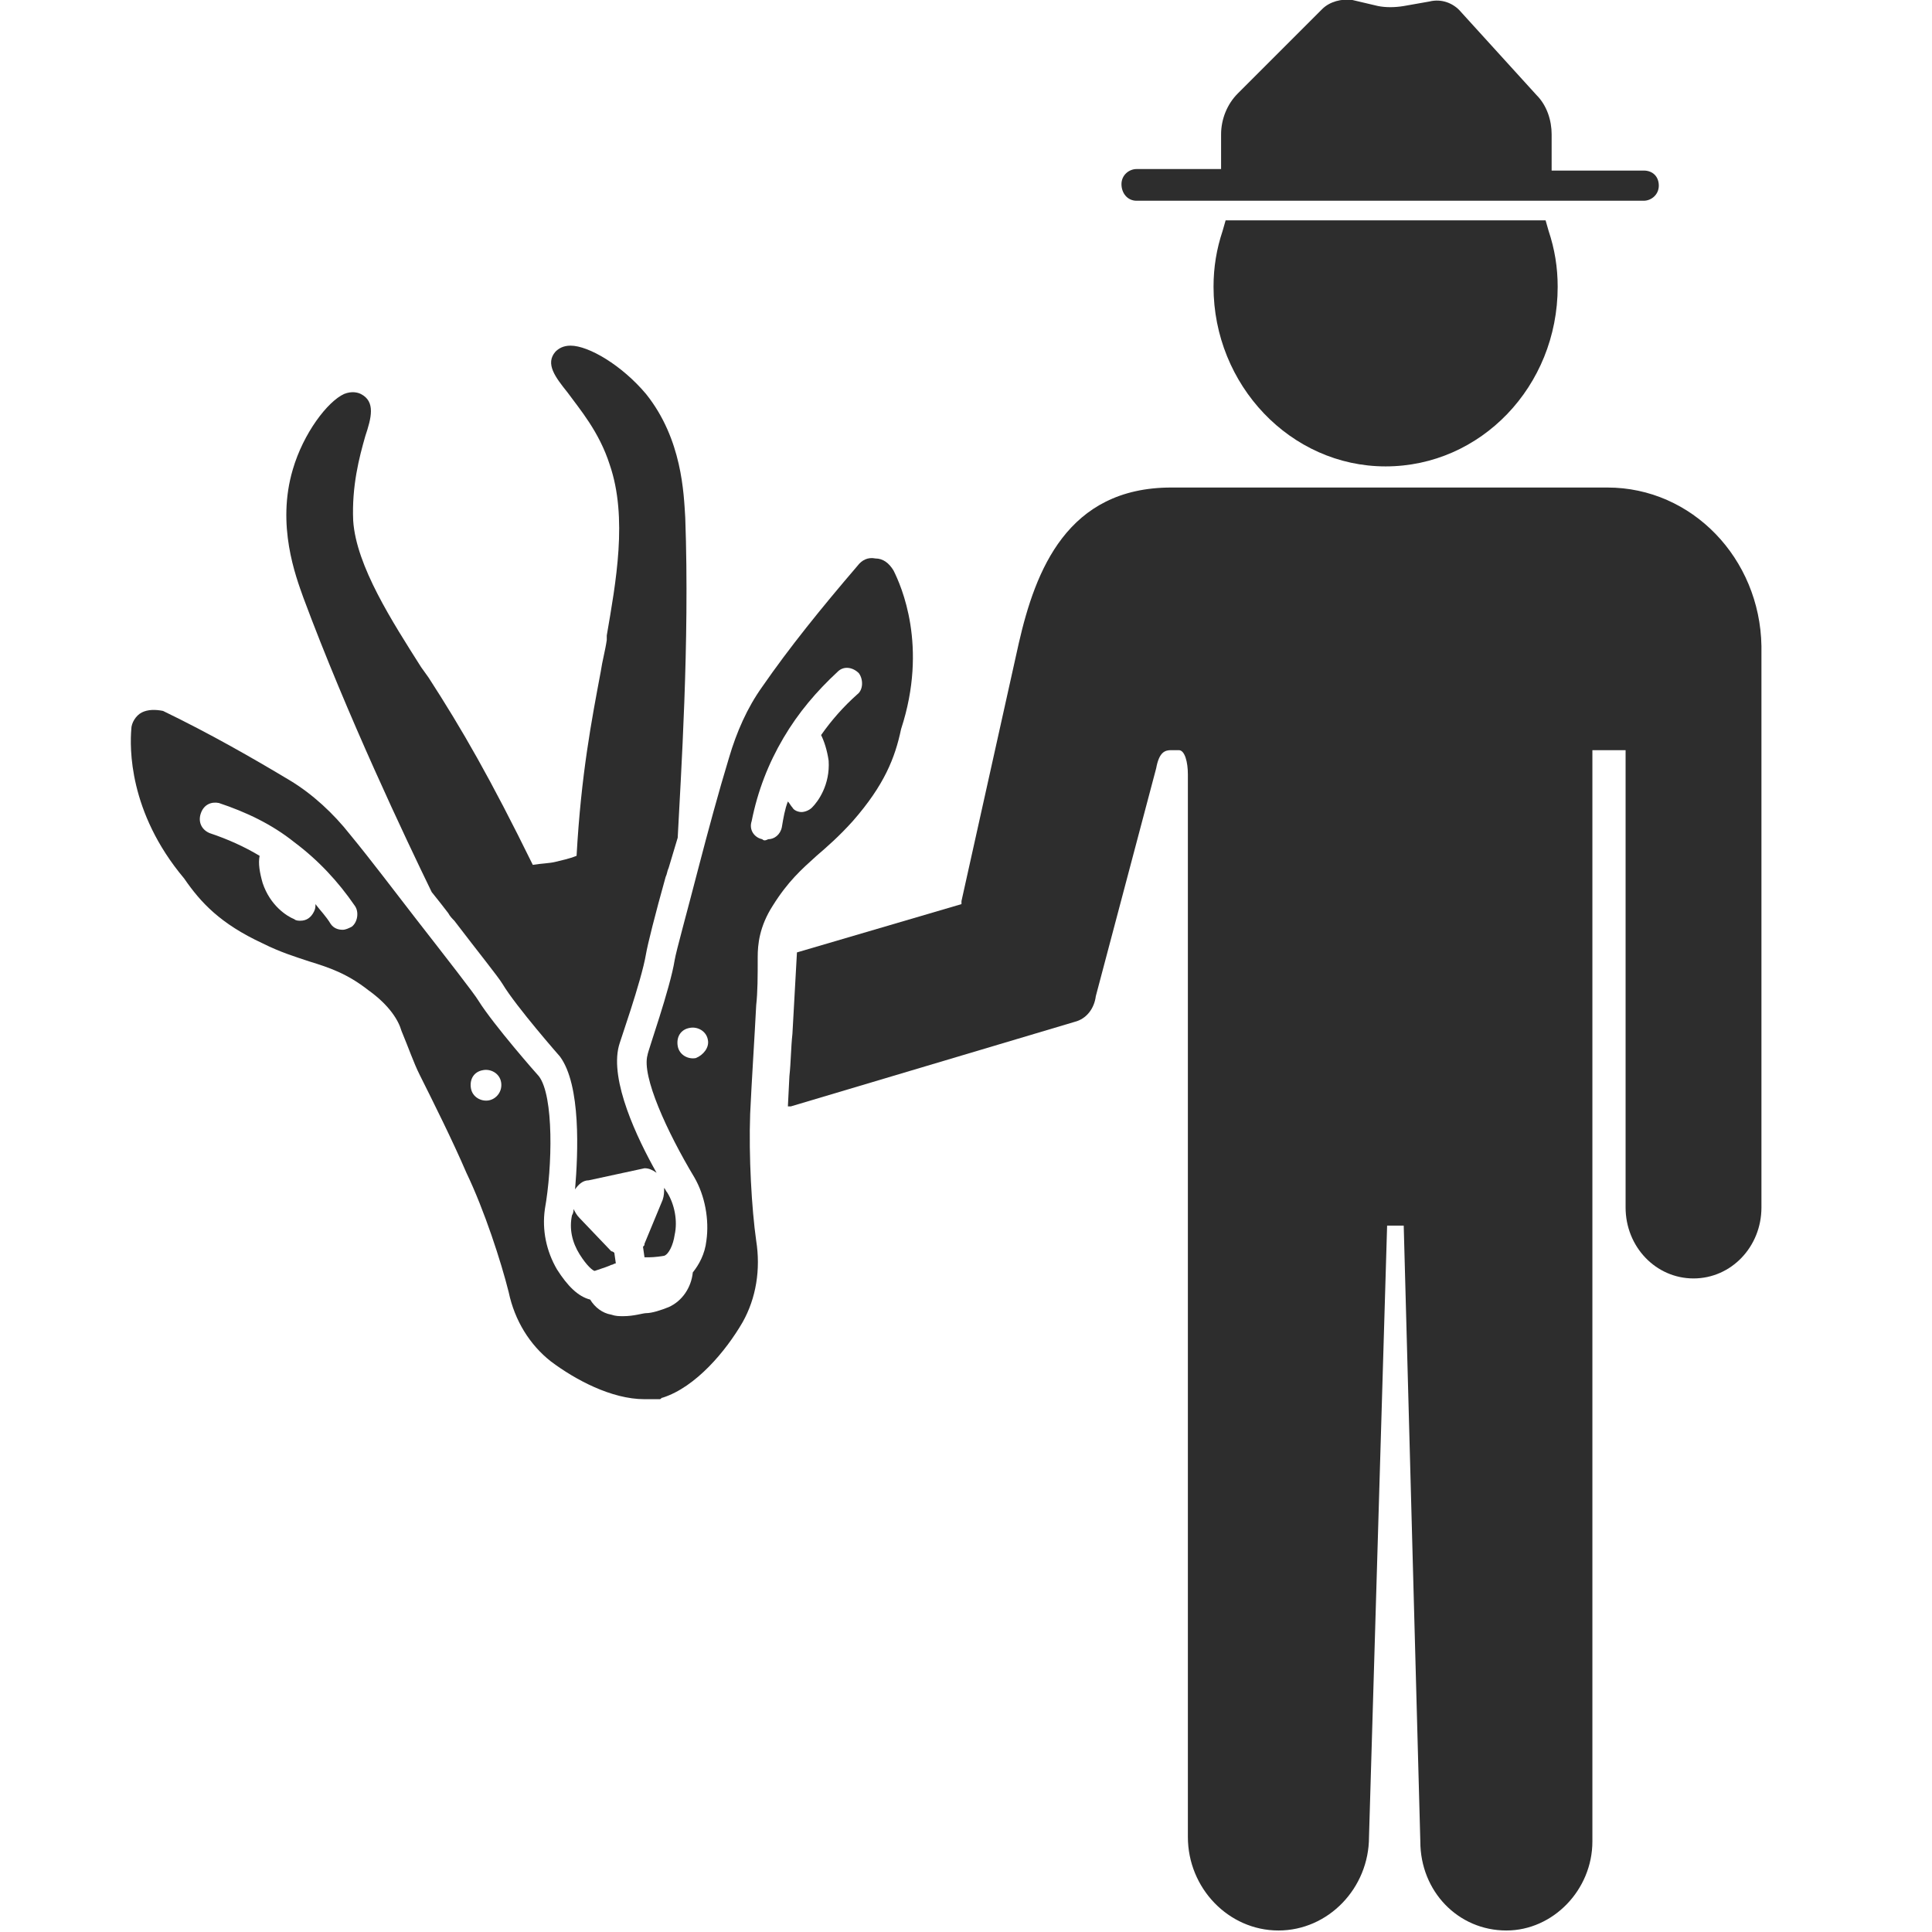 <?xml version="1.0" encoding="utf-8"?>
<!-- Generator: Adobe Illustrator 18.1.0, SVG Export Plug-In . SVG Version: 6.00 Build 0)  -->
<svg version="1.2" baseProfile="tiny" id="Layer_1" xmlns="http://www.w3.org/2000/svg" xmlns:xlink="http://www.w3.org/1999/xlink"
	 x="0px" y="0px" viewBox="0 0 128 128" xml:space="preserve">
<g>
	<path fill="#2D2D2D" d="M106.5,32.3H77.6c-6.9,0-9,5.5-10.1,10.3l-3.8,17.1l0,0.2l-10.9,3.2c0-0.2,0,0.3,0,0l-0.3,5.4
		c-0.1,0.9-0.1,1.9-0.2,2.8l0,0l-0.1,2c0.1,0,0.1,0,0.2,0l18.8-5.6c0.8-0.2,1.3-0.9,1.4-1.7l4-15.1c0.2-1.1,0.6-1.2,1-1.2h0.5
		c0.4,0,0.6,0.8,0.6,1.6v70.4c0,3.4,2.7,6.2,6,6.2c3.3,0,6-2.8,6-6.2l1.2-40.5h1.1l1.1,40.8c0,3.3,2.5,5.9,5.7,5.9
		c3.1,0,5.7-2.7,5.7-5.9V49.7h2.2V80c0,2.6,2,4.7,4.5,4.7c2.5,0,4.5-2.1,4.5-4.7V42.8C116.6,37,112.1,32.3,106.5,32.3z"/>
	<path fill="#2D2D2D" d="M81.2,14.6L81,15.3c-0.4,1.2-0.6,2.4-0.6,3.7c0,6.5,5.1,11.9,11.4,11.9c6.3,0,11.4-5.3,11.4-11.9
		c0-1.3-0.2-2.5-0.6-3.7l-0.2-0.7H81.2z"/>
	<path fill="#2D2D2D" d="M75.3,13.3h33.6c0.5,0,1-0.4,1-1s-0.4-1-1-1h-6.1V8.9c0-0.9-0.3-1.9-1-2.6l-5-5.5c-0.5-0.6-1.3-0.9-2.1-0.7
		L93,0.4c-0.6,0.1-1.2,0.1-1.7,0L89.6,0c-0.7-0.1-1.5,0.1-2,0.6L82,6.2c-0.7,0.7-1.1,1.7-1.1,2.7v2.3h-5.6c-0.5,0-1,0.4-1,1
		S74.7,13.3,75.3,13.3z"/>
	<path fill="#2D2D2D" d="M38.4,80.7c-0.2-0.2-0.3-0.4-0.4-0.6c0,0.3-0.1,0.4-0.1,0.4c-0.2,0.9,0,1.8,0.5,2.6c0.5,0.8,0.9,1.1,1,1.1
		c0.6-0.2,0.9-0.3,1.1-0.4c0.1,0,0.2-0.1,0.3-0.1l-0.1-0.7c0,0-0.1-0.1-0.2-0.1L38.4,80.7z"/>
	<path fill="#2D2D2D" d="M42.6,82.6l0.1,0.7c0,0,0.1,0,0.1,0c0.3,0,0.6,0,1.2-0.1c0.3-0.1,0.6-0.7,0.7-1.4c0.2-0.9,0-2-0.5-2.8
		c-0.1-0.1-0.1-0.2-0.2-0.3c0,0.3,0,0.5-0.1,0.8l-1.2,2.9C42.7,82.5,42.7,82.5,42.6,82.6z"/>
	<path fill="#2D2D2D" d="M54.1,56.7c0.7-0.6,1.5-1.3,2.4-2.3c2.1-2.4,2.8-4.2,3.2-6.1c1.8-5.5,0-9.5-0.5-10.5
		C58.9,37.3,58.5,37,58,37c-0.5-0.1-0.9,0.1-1.2,0.5c-2.4,2.8-4.5,5.4-6.3,8c-1,1.4-1.7,3-2.2,4.7c-0.7,2.3-1.4,4.9-2,7.2
		c-0.8,3.1-1.5,5.6-1.6,6.2c-0.3,1.9-1.8,6.1-1.8,6.3c-0.4,1.4,1.3,5.1,3.1,8.1c0.7,1.2,1,2.8,0.8,4.2c-0.1,0.9-0.5,1.6-0.9,2.1l0,0
		c-0.1,1-0.7,1.9-1.6,2.3c-0.5,0.2-1.1,0.4-1.5,0.4c-0.2,0-0.8,0.2-1.5,0.2c-0.3,0-0.5,0-0.8-0.1c-0.6-0.1-1.1-0.5-1.4-1
		c-0.8-0.2-1.5-0.9-2.2-2c-0.7-1.2-1-2.6-0.8-4c0.5-2.8,0.6-7.5-0.4-8.8c-0.1-0.1-3-3.4-4-5c-0.3-0.5-2.1-2.8-4.2-5.5
		c-1.4-1.8-2.9-3.8-4.3-5.5c-1.1-1.4-2.5-2.7-4-3.6c-2.5-1.5-5.3-3.1-8.4-4.6C10.3,47,9.8,47,9.4,47.2c-0.4,0.2-0.7,0.7-0.7,1.1
		c-0.1,1.2-0.2,5.5,3.5,9.9c1.1,1.6,2.4,3,5.2,4.3c1.2,0.6,2.2,0.9,3.1,1.2c1.3,0.4,2.5,0.8,3.9,1.9c1.4,1,2,2,2.2,2.7
		c0.5,1.2,0.8,2.1,1.2,2.9c0.9,1.8,2.2,4.4,3.1,6.5c1.2,2.5,2.3,5.9,2.8,7.9c0.4,1.9,1.4,3.5,2.8,4.6c1.6,1.2,4,2.5,6.2,2.5
		c0.2,0,0.3,0,0.5,0c0,0,0.1,0,0.1,0c0.1,0,0.1,0,0.2,0c0,0,0.1,0,0.1,0c0,0,0.1,0,0.1,0c0.1,0,0.1-0.1,0.2-0.1
		c2.2-0.7,4.2-3.1,5.3-5c0.9-1.6,1.2-3.5,0.9-5.4c-0.3-2.1-0.5-5.6-0.4-8.4c0.1-2.2,0.3-5.2,0.4-7.2c0.1-0.9,0.1-1.9,0.1-3.2
		c0-0.8,0.1-2,1-3.4C52.2,58.4,53.1,57.6,54.1,56.7z M23.3,61.4c-0.2,0.1-0.4,0.2-0.6,0.2c-0.3,0-0.6-0.1-0.8-0.4
		c-0.3-0.5-0.7-0.9-1-1.3c0,0.2,0,0.3-0.1,0.5c-0.2,0.4-0.5,0.6-0.9,0.6c-0.1,0-0.3,0-0.4-0.1c-0.5-0.2-1.6-0.9-2.1-2.4
		c-0.2-0.7-0.3-1.3-0.2-1.8c-1-0.6-2.1-1.1-3.3-1.5c-0.5-0.2-0.8-0.7-0.6-1.3s0.7-0.8,1.2-0.7c1.8,0.6,3.5,1.4,5,2.6
		c1.6,1.2,2.9,2.6,4,4.2C23.8,60.4,23.7,61.1,23.3,61.4z M32.4,72.9c-0.5,0.1-1.1-0.2-1.2-0.8c-0.1-0.6,0.2-1.1,0.8-1.2
		c0.5-0.1,1.1,0.2,1.2,0.8C33.3,72.3,32.9,72.8,32.4,72.9z M46.1,70.1c-0.5,0.1-1.1-0.2-1.2-0.8c-0.1-0.6,0.2-1.1,0.8-1.2
		c0.5-0.1,1.1,0.2,1.2,0.8C47,69.4,46.6,69.9,46.1,70.1z M50.5,55.6c-0.5-0.1-0.9-0.6-0.7-1.2c0.4-2,1.1-3.8,2.1-5.5
		c1-1.7,2.2-3.1,3.6-4.4c0.4-0.4,1-0.3,1.4,0.1c0.3,0.4,0.3,1.1-0.1,1.4c-0.9,0.8-1.7,1.7-2.4,2.7c0.2,0.4,0.4,1,0.5,1.7
		c0.1,1.6-0.7,2.7-1.1,3.1c-0.2,0.2-0.5,0.3-0.7,0.3c-0.2,0-0.5-0.1-0.6-0.3c-0.1-0.1-0.2-0.3-0.3-0.4c-0.2,0.5-0.3,1.1-0.4,1.7
		c-0.1,0.5-0.5,0.8-0.9,0.8C50.7,55.7,50.6,55.7,50.5,55.6z"/>
	<path fill="#2D2D2D" d="M28.6,59.1L28.6,59.1c0.4,0.5,0.8,1,1.1,1.4c0.1,0.2,0.3,0.4,0.4,0.5c1.6,2.1,2.9,3.7,3.2,4.2
		c0.9,1.5,3.8,4.8,3.8,4.8c1.4,1.9,1.2,6.4,1,8.8c0.2-0.3,0.5-0.6,0.9-0.6l3.7-0.8c0.3,0,0.5,0.1,0.8,0.3c-1.3-2.3-3.1-6.1-2.5-8.4
		c0-0.1,1.5-4.3,1.8-6.1c0.1-0.6,0.6-2.6,1.3-5.1c0.1-0.2,0.1-0.4,0.2-0.6c0.2-0.7,0.4-1.3,0.6-2c0.2-4,0.8-12.9,0.5-21.2
		c-0.1-1.6-0.2-5.2-2.6-8.2c-1.6-1.9-3.8-3.2-5-3.2c-0.5,0-0.8,0.2-1,0.4c-0.7,0.8,0,1.7,0.8,2.7c0.8,1.1,2.1,2.6,2.8,4.8
		c1.2,3.5,0.4,7.8-0.2,11.3l0,0.3c-0.1,0.7-0.3,1.4-0.4,2.1c-0.6,3.2-1.3,6.8-1.6,12.2c-0.5,0.2-1,0.3-1.4,0.4
		c-0.4,0.1-0.9,0.1-1.5,0.2c-2.8-5.7-4.7-9-6.9-12.4l-0.5-0.7c-1.9-3-4.3-6.7-4.5-9.7c-0.1-2.3,0.4-4.2,0.8-5.6
		c0.4-1.2,0.7-2.3-0.3-2.8c-0.2-0.1-0.6-0.2-1.1,0c-1.1,0.5-2.7,2.6-3.4,5c-1.1,3.7,0.2,7.1,0.7,8.5C23,47.4,26.9,55.6,28.6,59.1z"
		/>
</g>
</svg>
